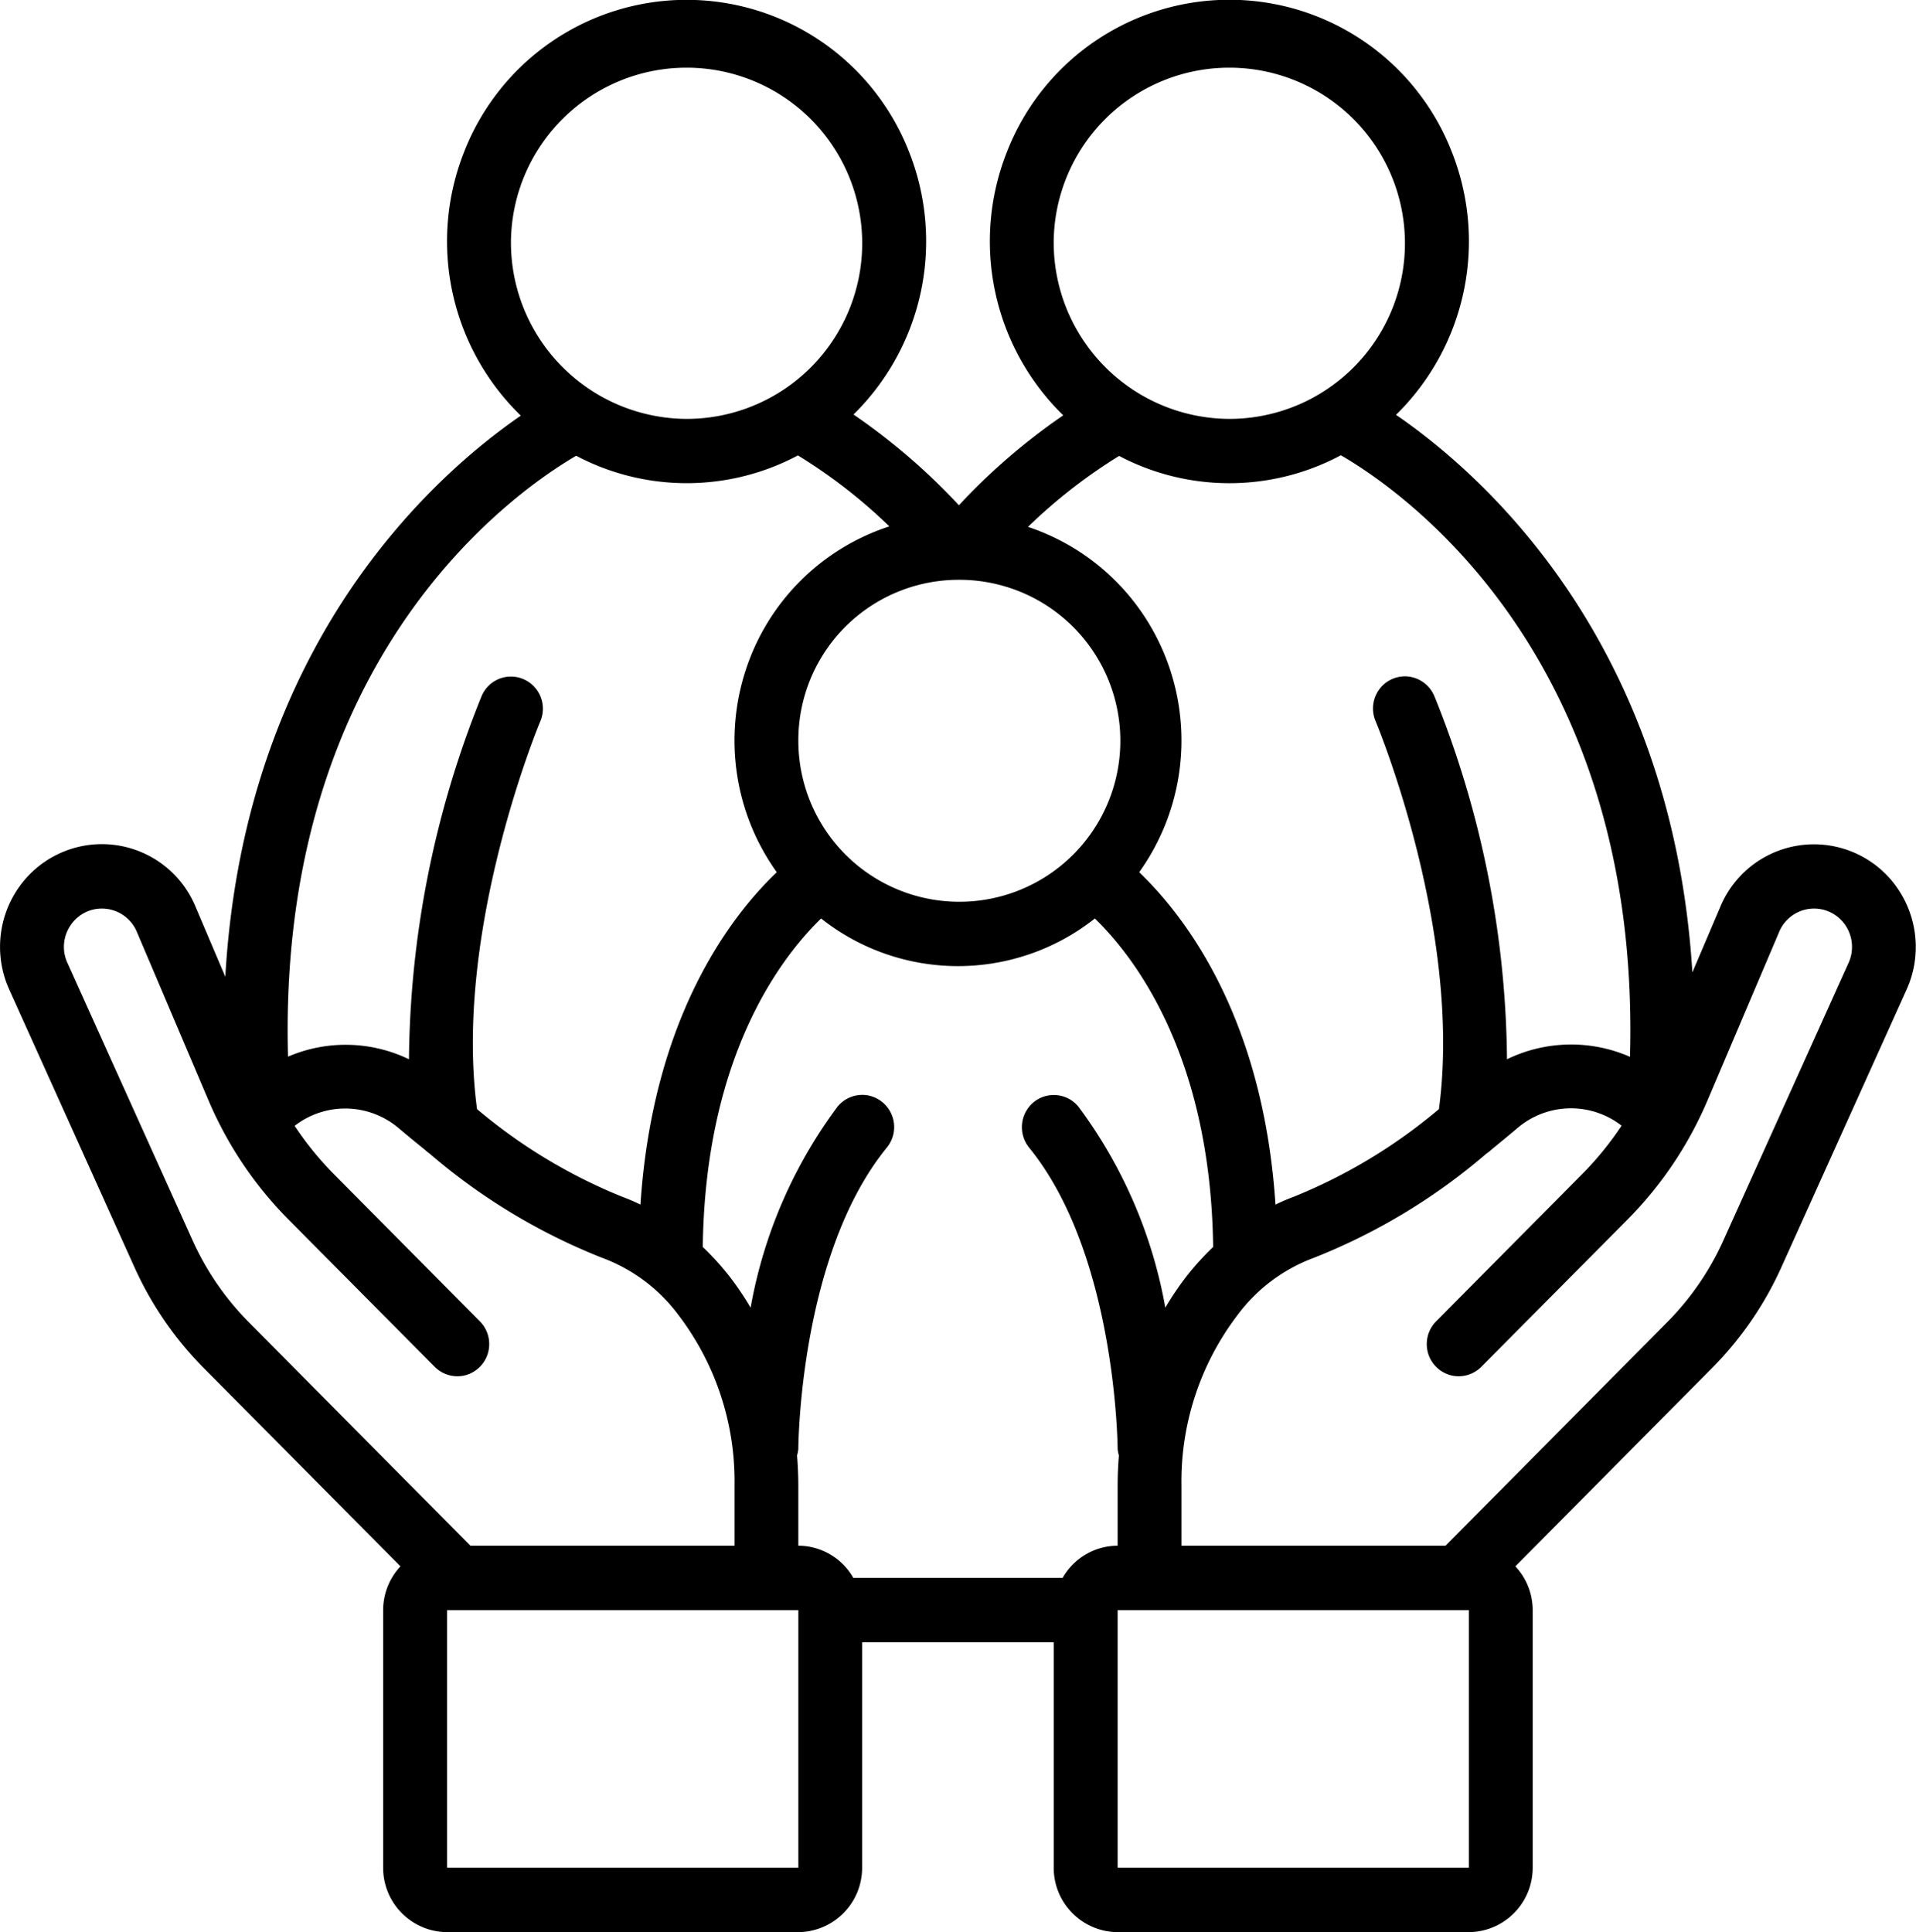 <svg xmlns="http://www.w3.org/2000/svg" width="118" height="119" viewBox="0 0 118 119">
  <defs>
    <style>
      .cls-1 {
        fill-rule: evenodd;
      }
    </style>
  </defs>
  <path id="atendimento-humano-icon" class="cls-1" d="M810.794,1869.61a6.246,6.246,0,0,0-10.837,1.22l-1.729,4.06c-1.266-20.47-13-30.74-18.253-34.34a14.961,14.961,0,0,0,3.408-16.27,14.7,14.7,0,0,0-27.352.03,14.967,14.967,0,0,0,3.451,16.27,38.32,38.32,0,0,0-6.425,5.54,38.761,38.761,0,0,0-6.493-5.59,14.957,14.957,0,0,0,3.381-16.28,14.706,14.706,0,0,0-27.356.09,14.96,14.96,0,0,0,3.487,16.26c-5.317,3.66-17.02,14-18.2,34.56l-1.84-4.33a6.244,6.244,0,0,0-10.839-1.23,6.382,6.382,0,0,0-.631,6.34l7.706,17.09a21.112,21.112,0,0,0,4.27,6.22l12.121,12.22a3.948,3.948,0,0,0-1.066,2.7v15.86a3.96,3.96,0,0,0,3.932,3.97h21.633a3.962,3.962,0,0,0,3.933-3.97v-13.88h11.8v13.88a3.962,3.962,0,0,0,3.933,3.97h21.631a3.963,3.963,0,0,0,3.934-3.97v-15.86a3.953,3.953,0,0,0-1.066-2.7l12.12-12.22a21.112,21.112,0,0,0,4.27-6.22l7.707-17.09a6.367,6.367,0,0,0-.633-6.33h0Zm-51.9-39.72a10.816,10.816,0,1,1,10.815,10.91,10.866,10.866,0,0,1-10.815-10.91h0Zm4.026,13.19a14.571,14.571,0,0,0,13.66-.04c3.749,2.17,18.487,12.32,17.807,37.05a9.038,9.038,0,0,0-7.577.15,60.933,60.933,0,0,0-4.477-22.38,1.982,1.982,0,0,0-1.575-1.19,1.962,1.962,0,0,0-1.809.78,1.993,1.993,0,0,0-.23,1.97c0.055,0.13,5.376,12.87,3.9,23.89a33.016,33.016,0,0,1-8.924,5.39,12.3,12.3,0,0,0-1.142.49c-0.756-11.46-5.5-17.69-8.393-20.47a13.948,13.948,0,0,0,1.931-12.39,13.8,13.8,0,0,0-8.781-8.88,32.721,32.721,0,0,1,5.613-4.37h0ZM753,1850.71a9.915,9.915,0,1,1-9.832,9.92,9.876,9.876,0,0,1,9.832-9.92h0Zm-27.532-20.82a10.816,10.816,0,1,1,10.816,10.91,10.868,10.868,0,0,1-10.816-10.91h0Zm4.015,13.18a14.576,14.576,0,0,0,13.658-.02,32.36,32.36,0,0,1,5.631,4.37,13.793,13.793,0,0,0-8.852,8.87,13.936,13.936,0,0,0,1.918,12.43c-2.9,2.77-7.639,9.01-8.395,20.47a12.165,12.165,0,0,0-1.141-.49,33,33,0,0,1-8.923-5.39c-1.475-11,3.842-23.76,3.9-23.89a1.982,1.982,0,0,0-1.036-2.59,1.959,1.959,0,0,0-2.578,1.03,60.954,60.954,0,0,0-4.478,22.38,8.973,8.973,0,0,0-7.45-.16c-0.672-24.6,13.911-34.77,17.749-37.01h0Zm-20.154,53.37a17.19,17.19,0,0,1-3.471-5.05l-7.707-17.09a2.35,2.35,0,0,1,.163-2.26,2.307,2.307,0,0,1,1.964-1.08,2.333,2.333,0,0,1,2.149,1.43l4.4,10.35a23.447,23.447,0,0,0,4.959,7.39l8.984,9.05a1.968,1.968,0,0,0,1.9.52,1.99,1.99,0,0,0,.882-3.32l-8.984-9.06a19.541,19.541,0,0,1-2.423-2.98,5.082,5.082,0,0,1,6.368.11c0.566,0.48,1.118.93,1.664,1.37a1.763,1.763,0,0,0,.271.22,37.338,37.338,0,0,0,10.613,6.42,10.31,10.31,0,0,1,4.728,3.54,16.9,16.9,0,0,1,3.448,10.51v3.69H722.971Zm12.206,33.59v-15.86h21.633l0,15.86H721.533Zm37.912-17.85H746.551a3.907,3.907,0,0,0-3.385-1.98v-3.69c0-.63-0.028-1.25-0.078-1.87a2.073,2.073,0,0,0,.078-0.39c0-.12.062-11.96,5.451-18.57a1.987,1.987,0,0,0-1.195-3.22,1.97,1.97,0,0,0-1.843.7,29.275,29.275,0,0,0-5.351,12.38,18.413,18.413,0,0,0-1.374-2.02,17.289,17.289,0,0,0-1.572-1.72c0.149-11.79,4.85-17.87,7.287-20.23a13.582,13.582,0,0,0,16.859,0c2.435,2.36,7.137,8.44,7.285,20.23a17.536,17.536,0,0,0-1.572,1.72,18.546,18.546,0,0,0-1.373,2.02,29.275,29.275,0,0,0-5.351-12.38,1.963,1.963,0,0,0-2.766-.27,2,2,0,0,0-.273,2.79c5.374,6.59,5.453,18.45,5.453,18.57a2,2,0,0,0,.078.39c-0.05.62-.078,1.24-0.078,1.87v3.69a3.906,3.906,0,0,0-3.386,1.98h0Zm25.017,17.85H762.831v-15.86h21.631v15.86Zm23.384-55.73-7.707,17.09a17.171,17.171,0,0,1-3.471,5.05l-13.643,13.76H766.763v-3.69a16.9,16.9,0,0,1,3.448-10.51,10.31,10.31,0,0,1,4.728-3.54,37.316,37.316,0,0,0,10.614-6.42,1.558,1.558,0,0,0,.269-0.21c0.546-.45,1.1-0.9,1.665-1.38a5.076,5.076,0,0,1,6.382-.12,19.7,19.7,0,0,1-2.436,2.99l-8.985,9.06a1.99,1.99,0,0,0,.883,3.32,1.966,1.966,0,0,0,1.9-.52l8.985-9.05a23.48,23.48,0,0,0,4.959-7.39l4.4-10.35a2.327,2.327,0,0,1,4.112-.35,2.392,2.392,0,0,1,.162,2.26h0Zm0,0" transform="translate(-694 -1815)"/>
</svg>
